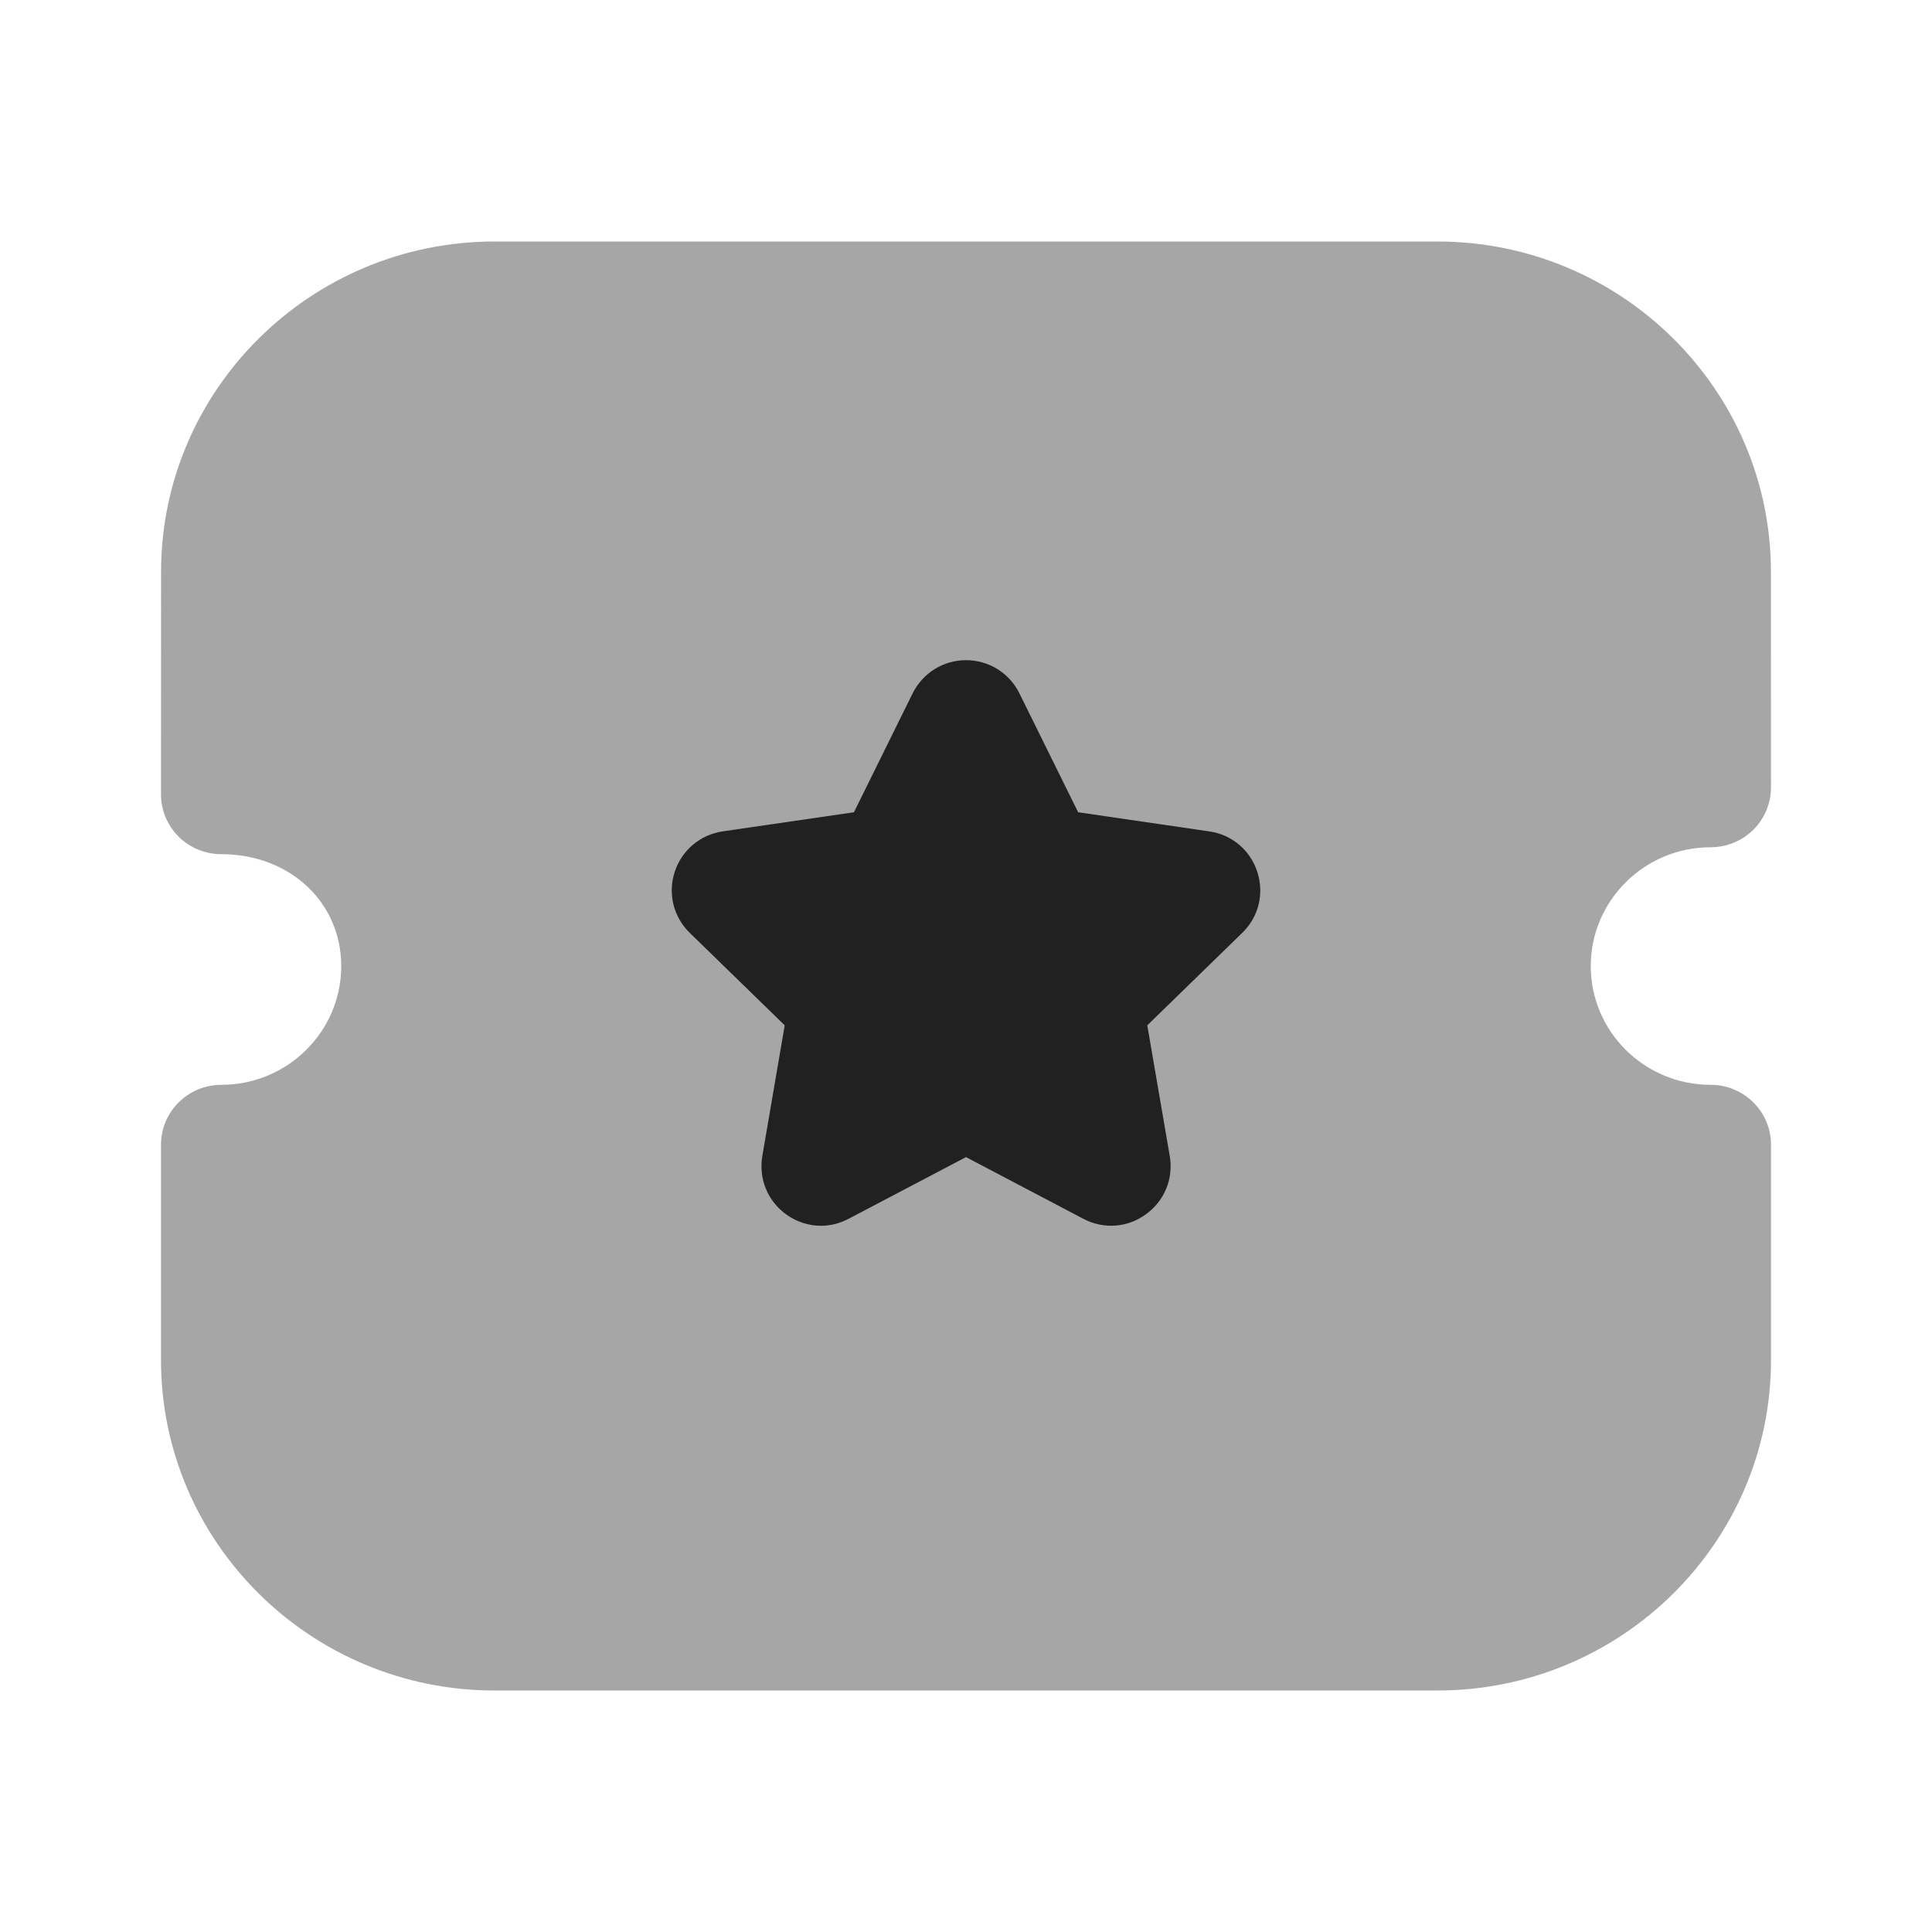 <svg width="24" height="24" viewBox="0 0 24 24" fill="none" xmlns="http://www.w3.org/2000/svg">
<path opacity="0.4" d="M21.25 13.476C20.429 13.476 19.761 12.815 19.761 12.001C19.761 11.187 20.429 10.525 21.25 10.525C21.449 10.525 21.64 10.446 21.78 10.308C21.921 10.168 22 9.979 22 9.781L21.999 7.104C21.999 4.841 20.14 3 17.856 3H6.144C3.86 3 2.001 4.841 2.001 7.104L2 9.868C2 10.065 2.079 10.254 2.22 10.394C2.36 10.533 2.551 10.611 2.75 10.611C3.599 10.611 4.239 11.208 4.239 12.001C4.239 12.815 3.571 13.476 2.75 13.476C2.336 13.476 2 13.809 2 14.22V16.895C2 19.158 3.858 21 6.143 21H17.857C20.142 21 22 19.158 22 16.895V14.22C22 13.809 21.664 13.476 21.25 13.476" fill="#212121"/>
<path d="M15.431 11.589L14.252 12.737L14.531 14.36C14.579 14.641 14.466 14.918 14.235 15.084C14.006 15.252 13.707 15.273 13.455 15.139L12 14.374L10.542 15.14C10.434 15.197 10.316 15.227 10.199 15.227C10.046 15.227 9.895 15.179 9.765 15.085C9.535 14.918 9.422 14.641 9.47 14.36L9.748 12.737L8.569 11.589C8.365 11.391 8.294 11.1 8.382 10.829C8.471 10.559 8.701 10.367 8.982 10.327L10.608 10.09L11.337 8.613C11.464 8.359 11.718 8.201 12 8.201H12.002C12.285 8.202 12.539 8.36 12.664 8.614L13.393 10.09L15.022 10.328C15.3 10.367 15.53 10.559 15.618 10.829C15.707 11.1 15.636 11.391 15.431 11.589" fill="#212121"/>
</svg>
